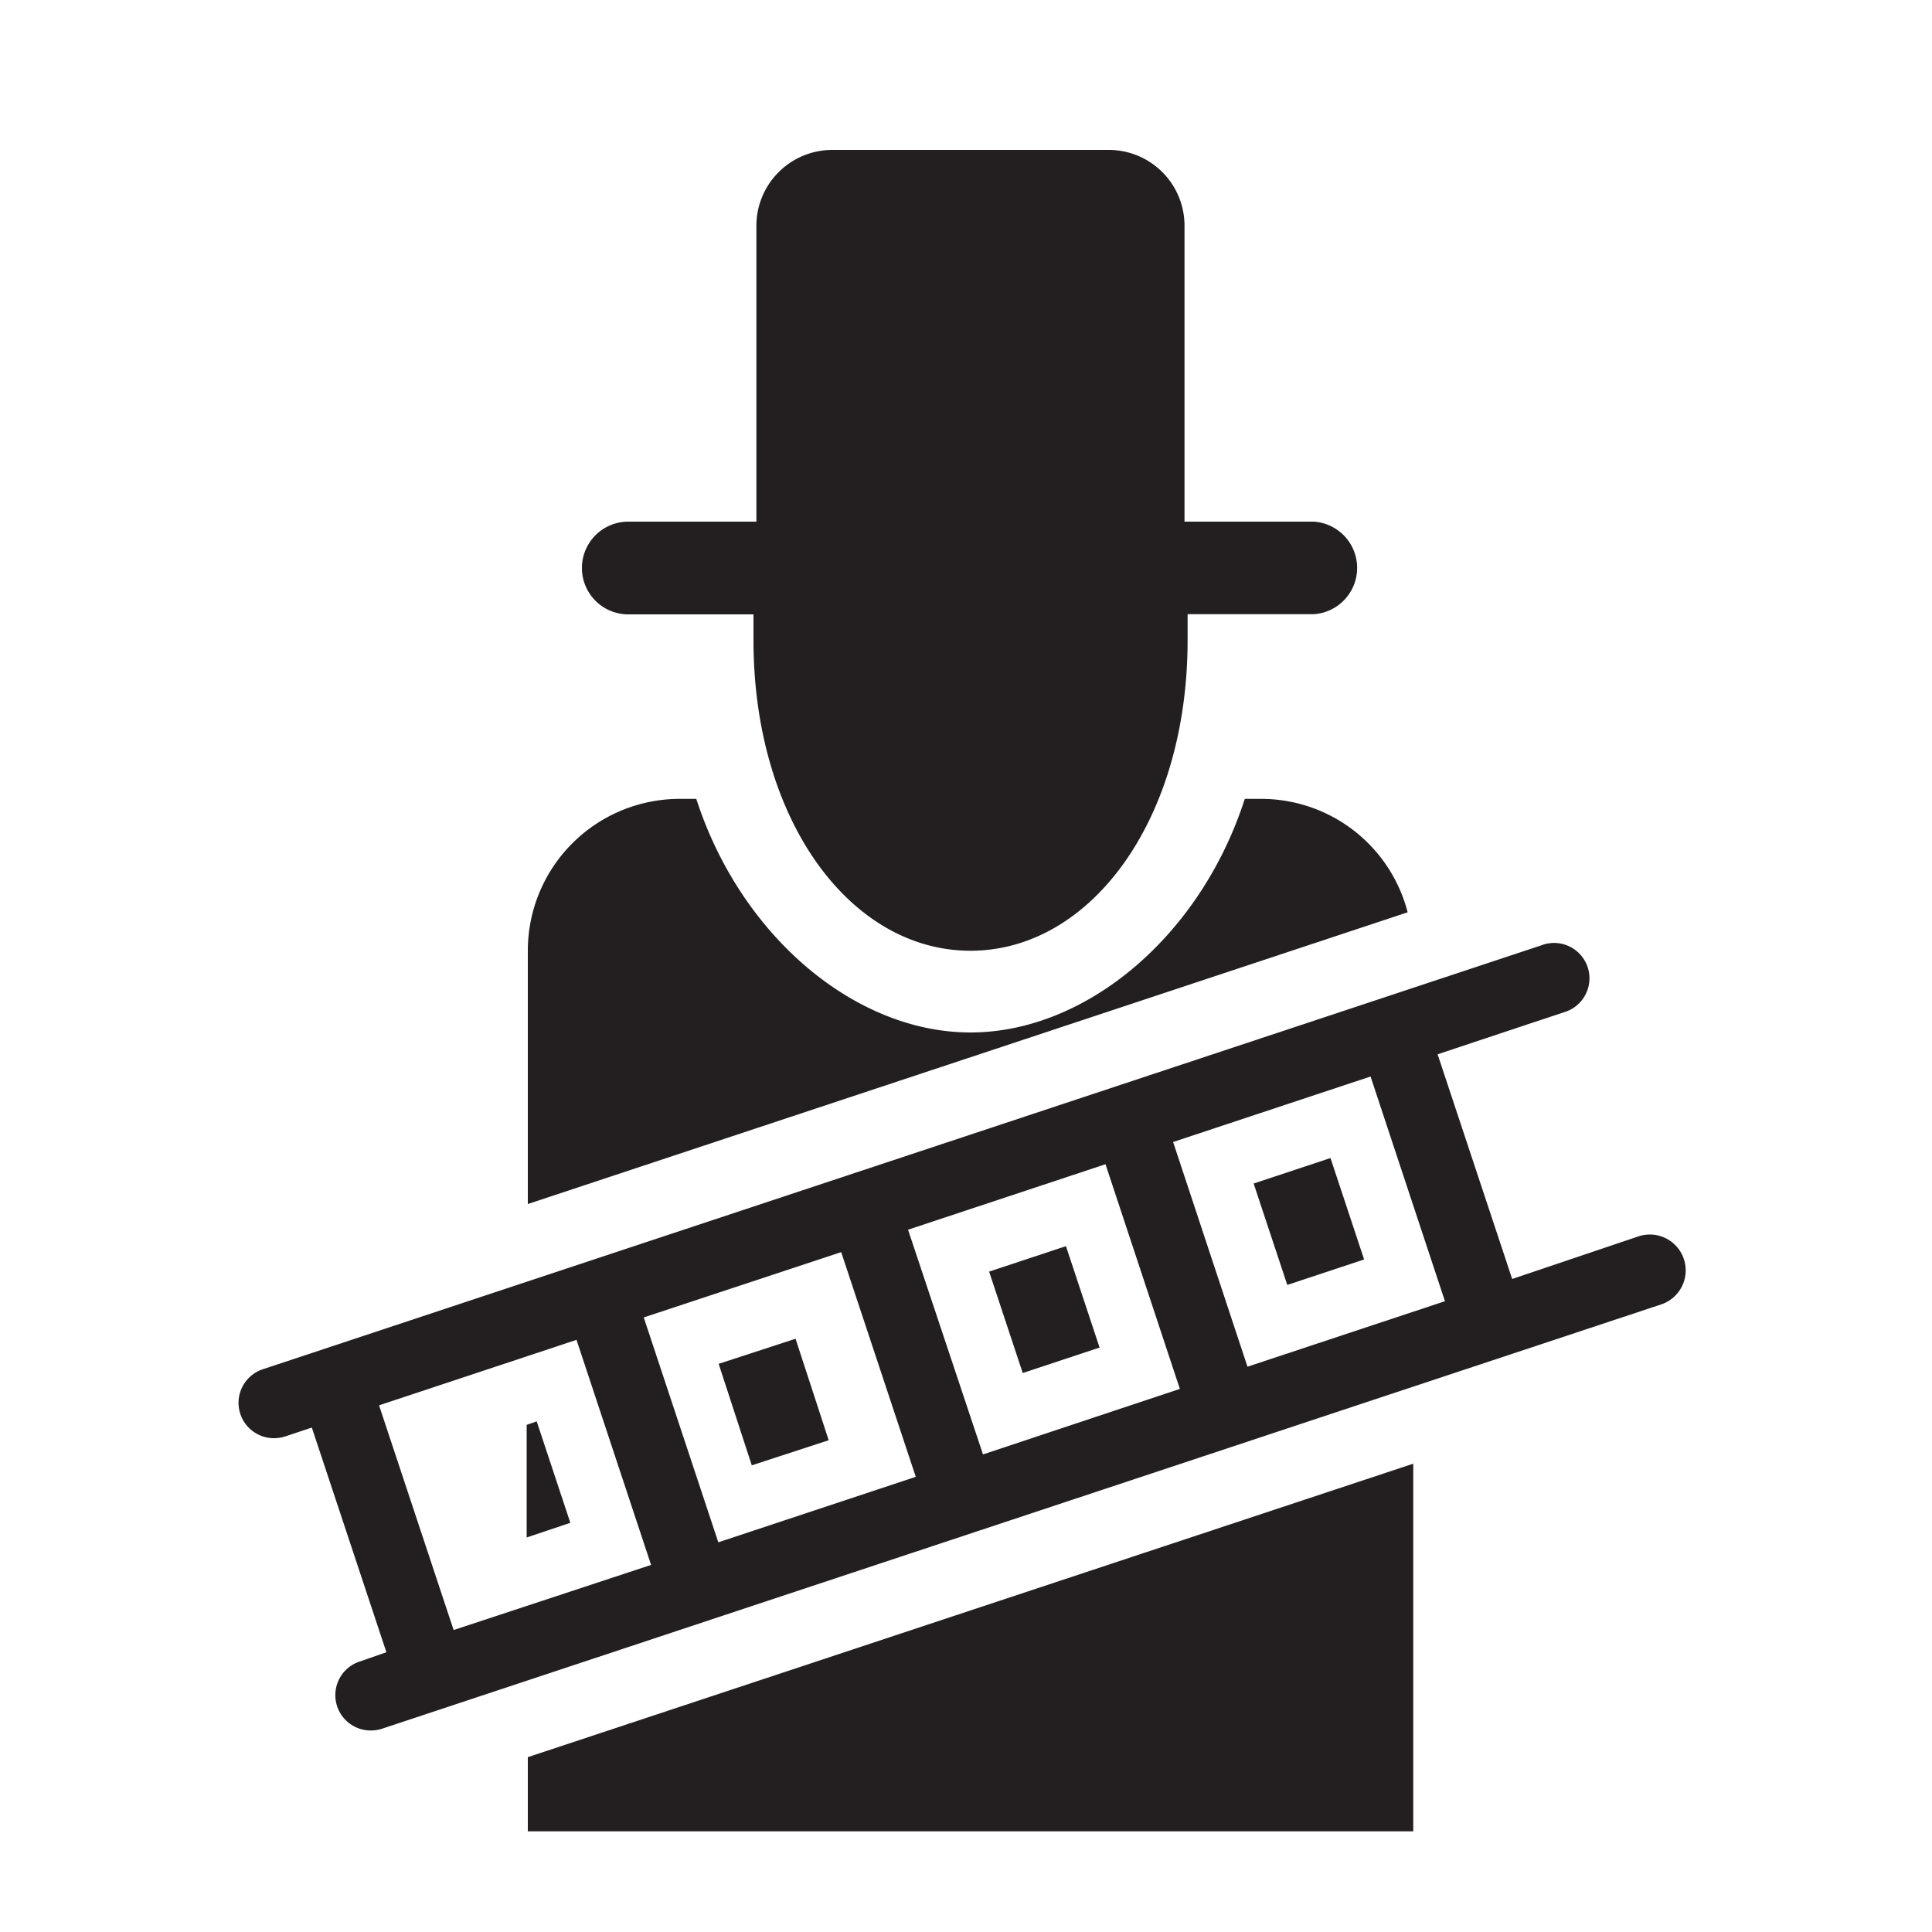 <svg id="Layer_1" data-name="Layer 1" xmlns="http://www.w3.org/2000/svg" viewBox="0 0 100 100"><defs><style>.cls-1{fill:#231f20;}</style></defs><title>icon_chimney_sweep</title><rect class="cls-1" x="38.26" y="69.55" width="4.19" height="5.53" transform="matrix(0.95, -0.31, 0.31, 0.95, -20.71, 16.38)"/><rect class="cls-1" x="65.66" y="60.46" width="4.19" height="5.53" transform="translate(-16.46 24.53) rotate(-18.34)"/><polygon class="cls-1" points="27.32 90.95 27.32 94.79 73.15 94.79 73.15 75.76 27.32 90.95"/><polygon class="cls-1" points="27.26 73.75 27.26 79.58 29.52 78.82 27.78 73.57 27.26 73.75"/><rect class="cls-1" x="51.96" y="65.01" width="4.19" height="5.53" transform="translate(-18.58 20.46) rotate(-18.34)"/><path class="cls-1" d="M27.32,49.18V62.32l45.54-15.1a7.83,7.83,0,0,0-7.54-5.87h-.89c-2.29,7.11-8.22,12.09-14.2,12.09s-11.9-5-14.19-12.09h-.89A7.86,7.86,0,0,0,27.32,49.18Z"/><path class="cls-1" d="M84.79,64,78.27,66.2,74.41,54.57l6.52-2.17a1.83,1.83,0,1,0-1.15-3.47L13.61,70.87a1.83,1.83,0,0,0,.57,3.57,1.9,1.9,0,0,0,.58-.09l1.38-.46L20,85.52,18.62,86a1.83,1.83,0,0,0,.57,3.57,1.9,1.9,0,0,0,.58-.09L86,67.51A1.83,1.83,0,0,0,84.79,64ZM23.48,84.37,19.62,72.74l10.22-3.39L33.7,81Zm13.7-4.54L33.32,68.19l10.22-3.38L47.4,76.44Zm13.7-4.55L47,63.65l10.22-3.39,3.85,11.63Zm13.69-4.54L60.72,59.11l10.22-3.39,3.85,11.63Z"/><path class="cls-1" d="M57.4,7.76H43.07a3.93,3.93,0,0,0-3.92,3.91V27H32.52a2.4,2.4,0,0,0,0,4.8H39v1.33c0,9.3,5,16.08,11.23,16.08s11.24-6.78,11.24-16.08V31.79H68A2.4,2.4,0,0,0,68,27H61.31V11.67A3.92,3.92,0,0,0,57.4,7.76Z"/></svg>